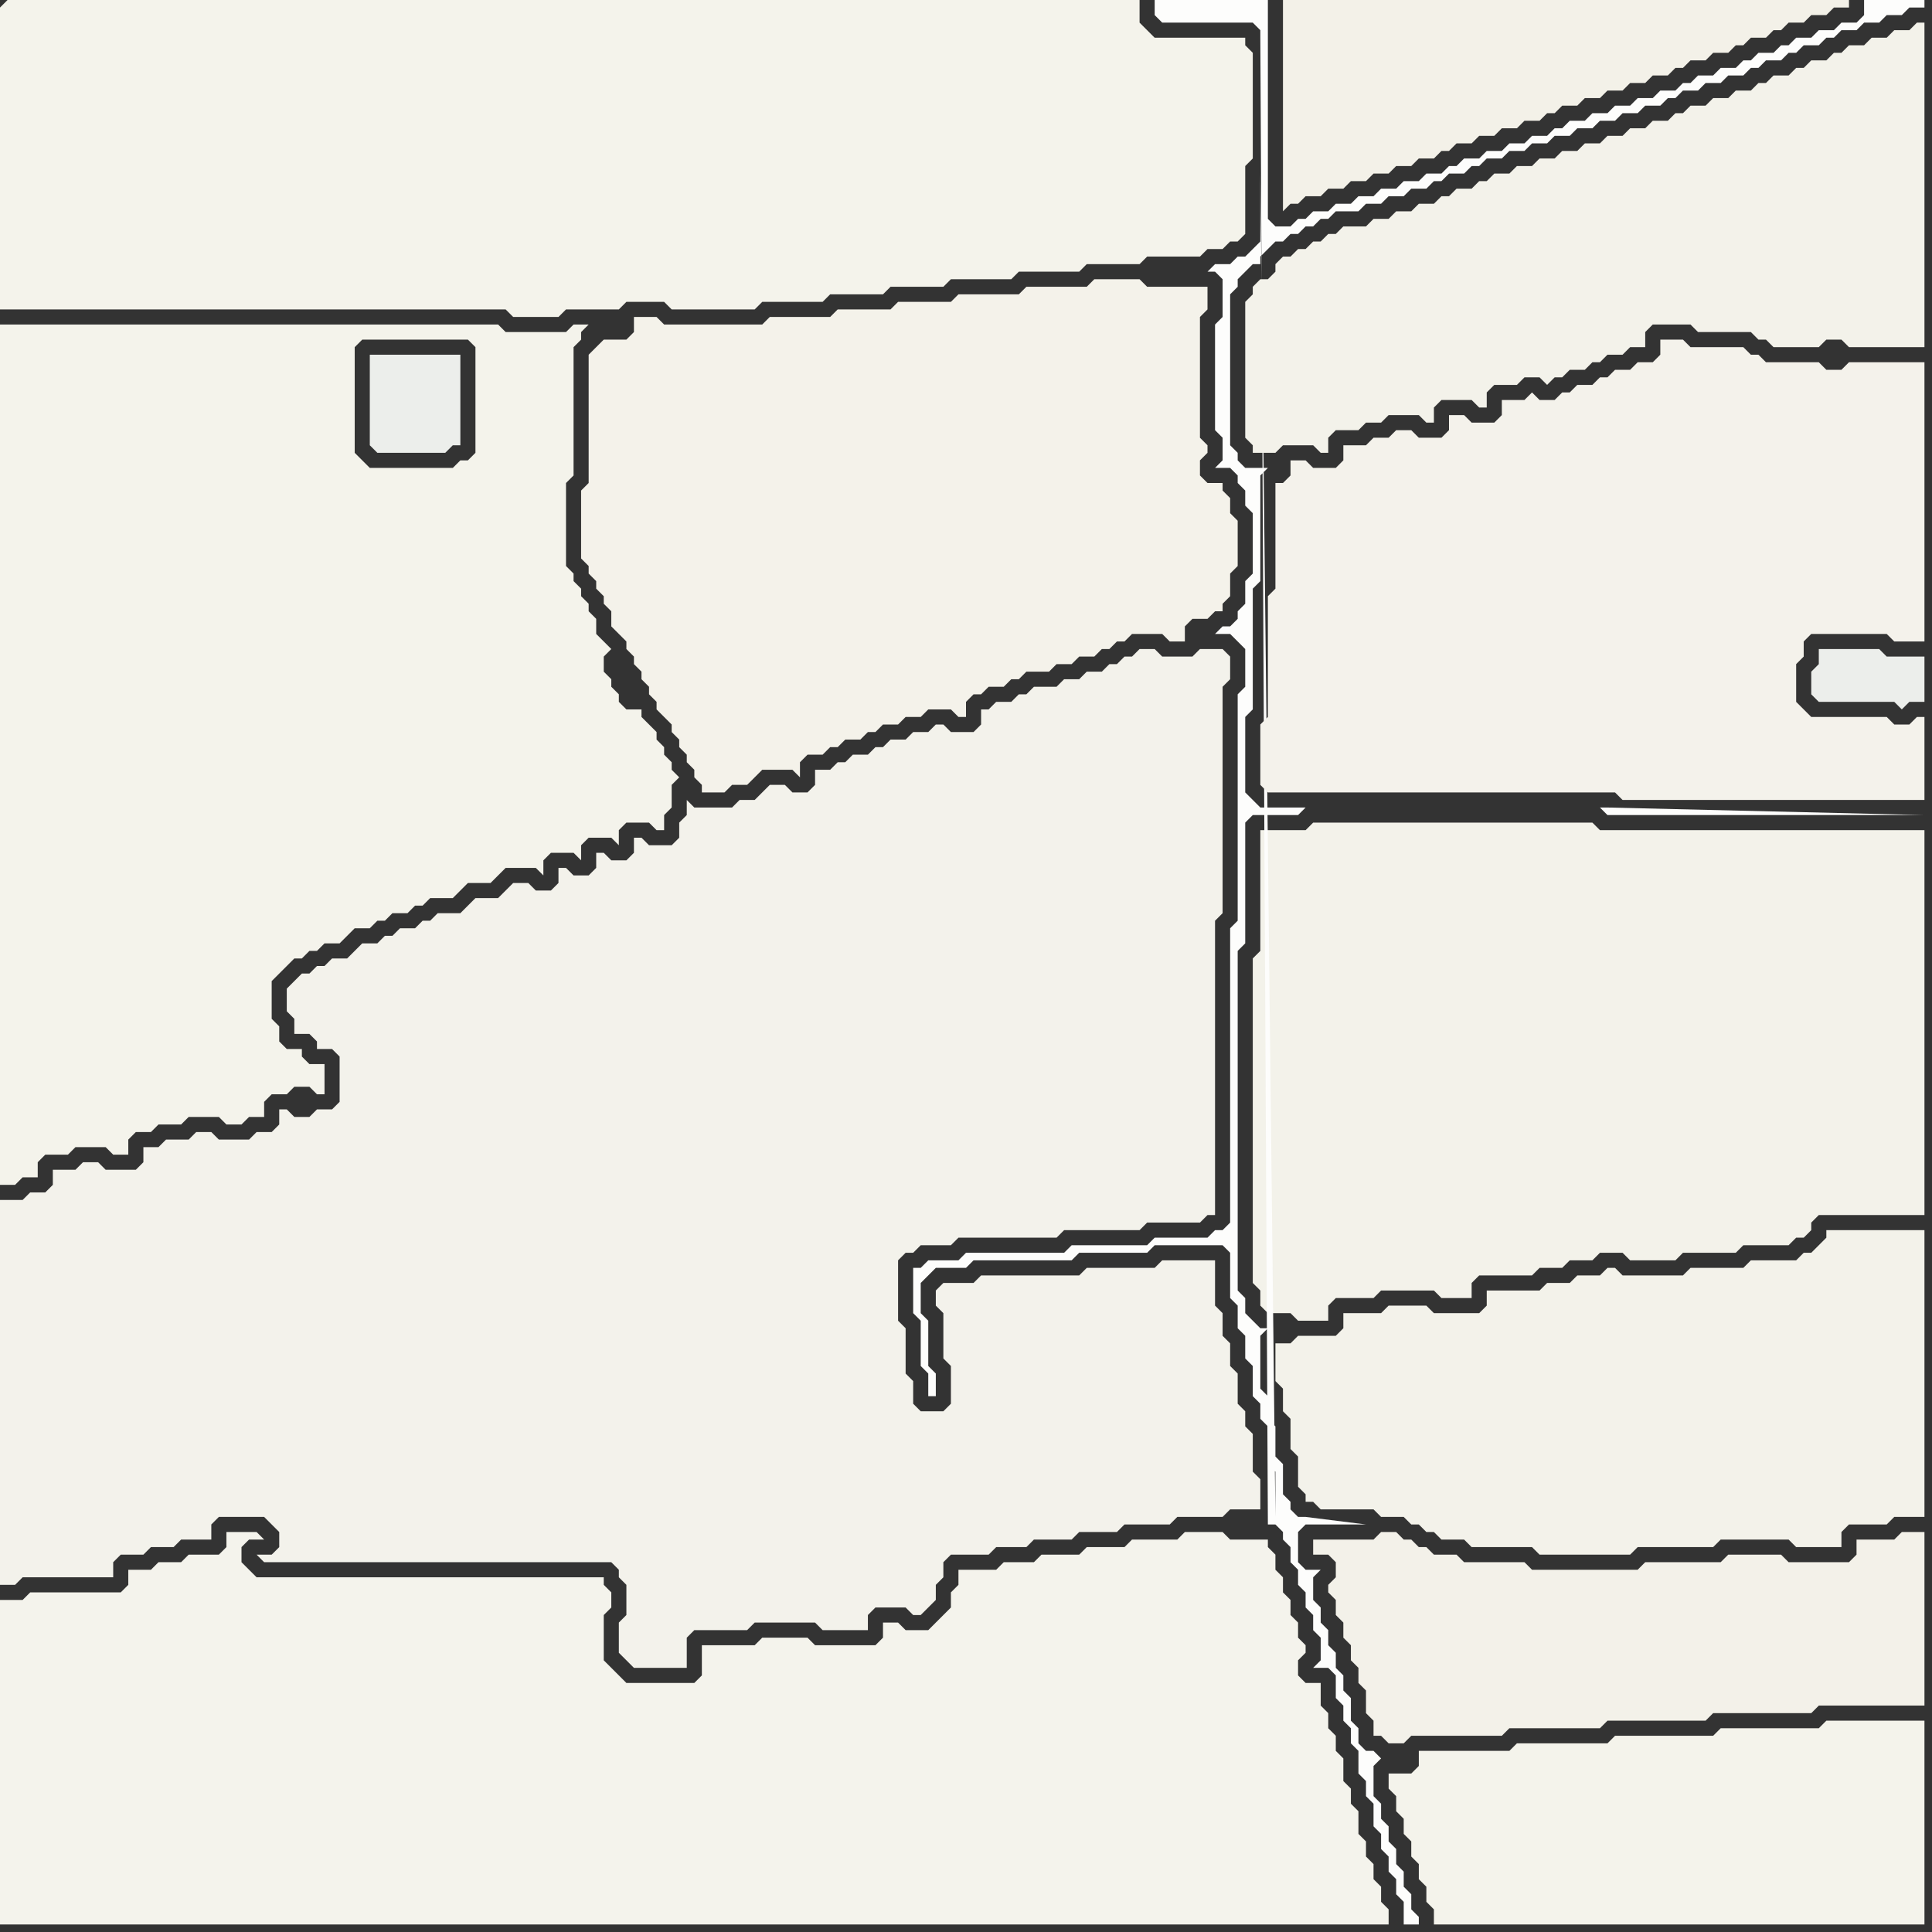 <svg width="256" height="256" xmlns="http://www.w3.org/2000/svg"><rect width="100%" height="100%" fill="#333333" stroke="none"/><script> 
var tempColor;
function hoverPath(evt){
obj = evt.target;
tempColor = obj.getAttribute("fill");
obj.setAttribute("fill","red");
//alert(tempColor);
//obj.setAttribute("stroke","red");}
function recoverPath(evt){
obj = evt.target;
obj.setAttribute("fill", tempColor);
//obj.setAttribute("stroke", tempColor);
}</script><path onmouseover="hoverPath(evt)" onmouseout="recoverPath(evt)" fill="rgb(243,242,234)" d="M  167,112l 0,14 -1,1 0,43 1,1 0,2 1,1 3,0 1,1 4,0 0,-2 1,-1 5,0 1,-1 7,0 1,1 4,0 0,-2 1,-1 7,0 1,-1 3,0 1,-1 3,0 1,-1 3,0 1,1 6,0 1,-1 7,0 1,-1 6,0 1,-1 1,0 1,-1 0,-1 1,-1 14,0 0,-51 -43,0 -1,-1 -37,0 -1,1 -6,0Z"/>
<path onmouseover="hoverPath(evt)" onmouseout="recoverPath(evt)" fill="rgb(243,242,234)" d="M  169,180l 0,3 1,1 0,3 1,1 0,4 1,1 0,4 1,1 0,1 1,0 1,1 7,0 1,1 3,0 1,1 1,0 1,1 1,0 1,1 3,0 1,1 8,0 1,1 12,0 1,-1 10,0 1,-1 9,0 1,1 6,0 0,-2 1,-1 5,0 1,-1 4,0 0,-38 -13,0 0,1 -1,1 -1,1 -1,0 -1,1 -6,0 -1,1 -7,0 -1,1 -8,0 -1,-1 -1,0 -1,1 -3,0 -1,1 -3,0 -1,1 -7,0 0,2 -1,1 -6,0 -1,-1 -5,0 -1,1 -5,0 0,2 -1,1 -5,0 -1,1 -2,0Z"/>
<path onmouseover="hoverPath(evt)" onmouseout="recoverPath(evt)" fill="rgb(244,243,235)" d="M  0,1l 0,40 67,0 1,1 6,0 1,-1 7,0 1,-1 5,0 1,1 11,0 1,-1 8,0 1,-1 7,0 1,-1 7,0 1,-1 8,0 1,-1 8,0 1,-1 7,0 1,-1 7,0 1,-1 2,0 1,-1 1,0 1,-1 0,-9 1,-1 0,-14 -1,-1 0,-1 -12,0 -2,-2 0,-3 -150,0 -1,1Z"/>
<path onmouseover="hoverPath(evt)" onmouseout="recoverPath(evt)" fill="rgb(244,243,235)" d="M  49,62l 0,0 -1,-1 -1,-1 0,-14 1,-1 14,0 1,1 0,14 -1,1 -1,0 -1,1 -11,0 13,-19 -62,0 0,114 2,0 1,-1 2,0 0,-2 1,-1 3,0 1,-1 4,0 1,1 2,0 0,-2 1,-1 2,0 1,-1 3,0 1,-1 4,0 1,1 2,0 1,-1 2,0 0,-2 1,-1 2,0 1,-1 2,0 1,1 1,0 0,-4 -2,0 -1,-1 0,-1 -2,0 -1,-1 0,-2 -1,-1 0,-5 1,-1 1,-1 1,-1 1,0 1,-1 1,0 1,-1 2,0 1,-1 1,-1 2,0 1,-1 1,0 1,-1 2,0 1,-1 1,0 1,-1 3,0 1,-1 1,-1 3,0 1,-1 1,-1 4,0 1,1 0,-2 1,-1 3,0 1,1 0,-2 1,-1 3,0 1,1 0,-2 1,-1 3,0 1,1 1,0 0,-2 1,-1 0,-3 1,-1 -1,-1 0,-1 -1,-1 0,-1 -1,-1 0,-1 -1,-1 -1,-1 0,-1 -2,0 -1,-1 0,-1 -1,-1 0,-1 -1,-1 0,-2 1,-1 -1,-1 0,0 -1,-1 0,-2 -1,-1 0,-1 -1,-1 0,-1 -1,-1 0,-1 -1,-1 0,-11 1,-1 0,-17 1,-1 0,-1 1,-1 -2,0 -1,1 -8,0 -1,-1 -4,0 -13,19Z"/>
<path onmouseover="hoverPath(evt)" onmouseout="recoverPath(evt)" fill="rgb(243,241,232)" d="M  171,0l -1,0 0,28 1,-1 1,0 1,-1 2,0 1,-1 2,0 1,-1 2,0 1,-1 2,0 1,-1 2,0 1,-1 2,0 1,-1 1,0 1,-1 2,0 1,-1 2,0 1,-1 2,0 1,-1 2,0 1,-1 1,0 1,-1 2,0 1,-1 2,0 1,-1 2,0 1,-1 2,0 1,-1 2,0 1,-1 1,0 1,-1 2,0 1,-1 2,0 1,-1 1,0 1,-1 2,0 1,-1 1,0 1,-1 2,0 1,-1 2,0 1,-1 2,0 0,-1Z"/>
<path onmouseover="hoverPath(evt)" onmouseout="recoverPath(evt)" fill="rgb(244,243,235)" d="M  185,238l 0,2 1,1 0,2 1,1 0,2 1,1 0,2 1,1 0,2 1,1 0,2 65,0 0,-27 -13,0 -1,1 -13,0 -1,1 -13,0 -1,1 -12,0 -1,1 -12,0 0,2 -1,1 -3,0 0,2 1,1Z"/>
<path onmouseover="hoverPath(evt)" onmouseout="recoverPath(evt)" fill="rgb(244,243,236)" d="M  0,214l 0,41 184,0 0,-2 -1,-1 0,-2 -1,-1 0,-2 -1,-1 0,-2 -1,-1 0,-3 -1,-1 0,-2 -1,-1 0,-3 -1,-1 0,-2 -1,-1 0,-2 -1,-1 0,-3 -2,0 -1,-1 0,-2 1,-1 0,-1 -1,-1 0,-2 -1,-1 0,-2 -1,-1 0,-2 -1,-1 0,-2 -1,-1 0,-1 -5,0 -1,-1 -5,0 -1,1 -6,0 -1,1 -5,0 -1,1 -5,0 -1,1 -4,0 -1,1 -5,0 0,2 -1,1 0,2 -1,1 -1,1 -1,1 -3,0 -1,-1 -2,0 0,2 -1,1 -8,0 -1,-1 -6,0 -1,1 -7,0 0,4 -1,1 -9,0 -1,-1 -1,-1 -1,-1 0,-6 1,-1 0,-2 -1,-1 0,-1 -46,0 -1,-1 -1,-1 0,-2 1,-1 2,0 -1,-1 -4,0 0,2 -1,1 -4,0 -1,1 -3,0 -1,1 -3,0 0,2 -1,1 -12,0 -1,1 -3,0Z"/>
<path onmouseover="hoverPath(evt)" onmouseout="recoverPath(evt)" fill="rgb(243,242,235)" d="M  106,215l 2,0 1,1 6,0 0,-2 1,-1 4,0 1,1 1,0 1,-1 0,0 1,-1 0,-2 1,-1 0,-2 1,-1 5,0 1,-1 4,0 1,-1 5,0 1,-1 5,0 1,-1 6,0 1,-1 6,0 1,-1 4,0 0,-4 -1,-1 0,-5 -1,-1 0,-2 -1,-1 0,-4 -1,-1 0,-3 -1,-1 0,-3 -1,-1 0,-6 -7,0 -1,1 -9,0 -1,1 -13,0 -1,1 -4,0 -1,1 0,2 1,1 0,6 1,1 0,5 -1,1 -3,0 -1,-1 0,-3 -1,-1 0,-6 -1,-1 0,-8 1,-1 1,0 1,-1 4,0 1,-1 13,0 1,-1 10,0 1,-1 7,0 1,-1 1,0 0,-39 1,-1 0,-30 1,-1 0,-3 -1,-1 -3,0 -1,1 -4,0 -1,-1 -2,0 -1,1 -1,0 -1,1 -1,0 -1,1 -2,0 -1,1 -2,0 -1,1 -3,0 -1,1 -1,0 -1,1 -2,0 -1,1 -1,0 0,2 -1,1 -3,0 -1,-1 -1,0 -1,1 -2,0 -1,1 -2,0 -1,1 -1,0 -1,1 -2,0 -1,1 -1,0 -1,1 -2,0 0,2 -1,1 -2,0 -1,-1 -2,0 -1,1 0,0 -1,1 -2,0 -1,1 -5,0 -1,-1 0,2 -1,1 0,2 -1,1 -3,0 -1,-1 -1,0 0,2 -1,1 -2,0 -1,-1 -1,0 0,2 -1,1 -2,0 -1,-1 -1,0 0,2 -1,1 -2,0 -1,-1 -2,0 -1,1 0,0 -1,1 -3,0 -2,2 -3,0 -1,1 -1,0 -1,1 -2,0 -1,1 -1,0 -1,1 -2,0 -1,1 -1,1 -2,0 -1,1 -1,0 -1,1 -1,0 -1,1 -1,1 0,3 1,1 0,2 2,0 1,1 0,1 2,0 1,1 0,6 -1,1 -2,0 -1,1 -2,0 -1,-1 -1,0 0,2 -1,1 -2,0 -1,1 -4,0 -1,-1 -2,0 -1,1 -3,0 -1,1 -2,0 0,2 -1,1 -4,0 -1,-1 -2,0 -1,1 -3,0 0,2 -1,1 -2,0 -1,1 -3,0 0,51 2,0 1,-1 12,0 0,-2 1,-1 3,0 1,-1 3,0 1,-1 4,0 0,-2 1,-1 6,0 1,1 1,1 0,2 -1,1 -2,0 1,1 46,0 1,1 0,1 1,1 0,4 -1,1 0,4 1,1 0,0 1,1 7,0 0,-4 1,-1 7,0 1,-1Z"/>
<path onmouseover="hoverPath(evt)" onmouseout="recoverPath(evt)" fill="rgb(253,253,252)" d="M  168,202l 1,0 1,1 0,1 1,1 0,2 1,1 0,2 1,1 0,2 1,1 0,2 1,1 0,3 -1,1 2,0 1,1 0,3 1,1 0,2 1,1 0,2 1,1 0,3 1,1 0,2 1,1 0,3 1,1 0,2 1,1 0,2 1,1 0,2 1,1 0,3 2,0 0,-1 -1,-1 0,-2 -1,-1 0,-2 -1,-1 0,-2 -1,-1 0,-2 -1,-1 0,-2 -1,-1 0,-4 1,-1 -1,-1 -1,0 -1,-1 0,-2 -1,-1 0,-3 -1,-1 0,-2 -1,-1 0,-2 -1,-1 0,-2 -1,-1 0,-2 -1,-1 0,-3 1,-1 -2,0 -1,-1 0,-4 1,-1 8,0 -8,-1 -1,0 -1,-1 0,-1 -1,-1 0,-4 -1,-1 0,-4 -1,-1 0,-3 -1,-1 0,-7 1,-1 -1,0 -1,-1 0,0 -1,-1 0,-2 -1,-1 0,-45 1,-1 0,-16 1,-1 6,0 1,-1 39,0 1,1 42,0 -42,-1 -46,0 -1,-1 -1,-1 0,-10 1,-1 0,-16 1,-1 0,-14 1,-1 -3,0 -1,-1 0,-1 -1,-1 0,-20 1,-1 0,-1 1,-1 1,-1 1,0 0,-1 2,-2 1,0 1,-1 1,0 1,-1 1,0 1,-1 1,0 1,-1 3,0 1,-1 2,0 1,-1 2,0 1,-1 2,0 1,-1 1,0 1,-1 2,0 1,-1 1,0 1,-1 2,0 1,-1 2,0 1,-1 2,0 1,-1 2,0 1,-1 2,0 1,-1 2,0 1,-1 2,0 1,-1 2,0 1,-1 1,0 1,-1 2,0 1,-1 2,0 1,-1 2,0 1,-1 1,0 1,-1 2,0 1,-1 1,0 1,-1 2,0 1,-1 1,0 1,-1 2,0 1,-1 2,0 1,-1 2,0 1,-1 2,0 0,-1 -8,0 0,2 -1,1 -2,0 -1,1 -2,0 -1,1 -2,0 -1,1 -1,0 -1,1 -2,0 -1,1 -1,0 -1,1 -2,0 -1,1 -2,0 -1,1 -1,0 -1,1 -2,0 -1,1 -2,0 -1,1 -2,0 -1,1 -2,0 -1,1 -2,0 -1,1 -1,0 -1,1 -2,0 -1,1 -2,0 -1,1 -2,0 -1,1 -2,0 -1,1 -1,0 -1,1 -2,0 -1,1 -2,0 -1,1 -2,0 -1,1 -2,0 -1,1 -2,0 -1,1 -2,0 -1,1 -1,0 -1,1 -2,0 -1,-1 0,-29 -15,0 0,2 1,1 12,0 1,1 0,1 1,197 -1,-179 0,9 -1,1 -1,1 -1,0 -1,1 -2,0 -1,1 1,0 1,1 0,5 -1,1 0,14 1,1 0,3 -1,1 2,0 1,1 0,1 1,1 0,2 1,1 0,8 -1,1 0,3 -1,1 0,1 -1,1 -1,0 -1,1 2,0 1,1 1,1 0,5 -1,1 0,30 -1,1 0,39 -1,1 -1,0 -1,1 -7,0 -1,1 -10,0 -1,1 -13,0 -1,1 -4,0 -1,1 -1,0 0,6 1,1 0,6 1,1 0,3 1,0 0,-3 -1,-1 0,-6 -1,-1 0,-4 1,-1 1,-1 4,0 1,-1 13,0 1,-1 9,0 1,-1 9,0 1,1 0,6 1,1 0,3 1,1 0,3 1,1 0,4 1,1 0,2 1,1 0,5 1,1 0,6 -2,-178 1,179Z"/>
<path onmouseover="hoverPath(evt)" onmouseout="recoverPath(evt)" fill="rgb(244,242,235)" d="M  169,66l 0,12 -1,1 0,16 -1,1 0,8 1,1 46,0 1,1 40,0 0,-11 -1,0 -1,1 -2,0 -1,-1 -10,0 -1,-1 -1,-1 0,-5 1,-1 0,-2 1,-1 10,0 1,1 4,0 0,-37 -10,0 -1,1 -2,0 -1,-1 -7,0 -1,-1 -1,0 -1,-1 -7,0 -1,-1 -3,0 0,2 -1,1 -2,0 -1,1 -2,0 -1,1 -1,0 -1,1 -2,0 -1,1 -1,0 -1,1 -2,0 -1,-1 -1,1 -3,0 0,2 -1,1 -3,0 -1,-1 -2,0 0,2 -1,1 -3,0 -1,-1 -2,0 -1,1 -2,0 -1,1 -3,0 0,2 -1,1 -3,0 -1,-1 -2,0 0,2 -1,1 -1,0Z"/>
<path onmouseover="hoverPath(evt)" onmouseout="recoverPath(evt)" fill="rgb(243,241,233)" d="M  176,206l 0,0 1,1 0,2 -1,1 0,1 1,1 0,2 1,1 0,2 1,1 0,2 1,1 0,2 1,1 0,3 1,1 0,2 1,0 1,1 2,0 1,-1 12,0 1,-1 12,0 1,-1 13,0 1,-1 13,0 1,-1 14,0 0,-23 -3,0 -1,1 -5,0 0,2 -1,1 -8,0 -1,-1 -7,0 -1,1 -10,0 -1,1 -14,0 -1,-1 -8,0 -1,-1 -3,0 -1,-1 -1,0 -1,-1 -1,0 -1,-1 -2,0 -1,1 -8,0 0,2Z"/>
<path onmouseover="hoverPath(evt)" onmouseout="recoverPath(evt)" fill="rgb(236,238,235)" d="M  241,86l 0,2 -1,1 0,3 1,1 10,0 1,1 1,-1 2,0 0,-6 -5,0 -1,-1Z"/>
<path onmouseover="hoverPath(evt)" onmouseout="recoverPath(evt)" fill="rgb(236,238,235)" d="M  49,47l 0,12 1,1 9,0 1,-1 1,0 0,-12Z"/>
<path onmouseover="hoverPath(evt)" onmouseout="recoverPath(evt)" fill="rgb(244,242,234)" d="M  79,46l 0,0 -1,1 0,17 -1,1 0,9 1,1 0,1 1,1 0,1 1,1 0,1 1,1 0,2 1,1 1,1 0,1 1,1 0,1 1,1 0,1 1,1 0,1 1,1 0,1 1,1 1,1 0,1 1,1 0,1 1,1 0,1 1,1 0,1 1,1 0,1 3,0 1,-1 2,0 1,-1 1,-1 4,0 1,1 0,-2 1,-1 2,0 1,-1 1,0 1,-1 2,0 1,-1 1,0 1,-1 2,0 1,-1 2,0 1,-1 3,0 1,1 1,0 0,-2 1,-1 1,0 1,-1 2,0 1,-1 1,0 1,-1 3,0 1,-1 2,0 1,-1 2,0 1,-1 1,0 1,-1 1,0 1,-1 4,0 1,1 2,0 0,-2 1,-1 2,0 1,-1 1,0 0,-1 1,-1 0,-3 1,-1 0,-6 -1,-1 0,-2 -1,-1 0,-1 -2,0 -1,-1 0,-2 1,-1 0,-1 -1,-1 0,-16 1,-1 0,-3 -8,0 -1,-1 -6,0 -1,1 -8,0 -1,1 -8,0 -1,1 -7,0 -1,1 -7,0 -1,1 -8,0 -1,1 -13,0 -1,-1 -3,0 0,2 -1,1 -3,0 -1,1Z"/>
<path onmouseover="hoverPath(evt)" onmouseout="recoverPath(evt)" fill="rgb(243,242,234)" d="M  171,34l -1,0 -1,1 0,1 -1,1 -1,0 -1,1 0,1 -1,1 0,18 1,1 0,1 3,0 1,-1 4,0 1,1 1,0 0,-2 1,-1 3,0 1,-1 2,0 1,-1 4,0 1,1 1,0 0,-2 1,-1 4,0 1,1 1,0 0,-2 1,-1 3,0 1,-1 2,0 1,1 1,-1 1,0 1,-1 2,0 1,-1 1,0 1,-1 2,0 1,-1 2,0 0,-2 1,-1 5,0 1,1 7,0 1,1 1,0 1,1 6,0 1,-1 2,0 1,1 10,0 0,-43 -1,0 -1,1 -2,0 -1,1 -2,0 -1,1 -2,0 -1,1 -1,0 -1,1 -2,0 -1,1 -1,0 -1,1 -2,0 -1,1 -1,0 -1,1 -2,0 -1,1 -2,0 -1,1 -2,0 -1,1 -1,0 -1,1 -2,0 -1,1 -2,0 -1,1 -2,0 -1,1 -2,0 -1,1 -2,0 -1,1 -2,0 -1,1 -2,0 -1,1 -2,0 -1,1 -1,0 -1,1 -2,0 -1,1 -1,0 -1,1 -2,0 -1,1 -2,0 -1,1 -2,0 -1,1 -3,0 -1,1 -1,0 -1,1 -1,0 -1,1 -1,0 -1,1Z"/>
</svg>